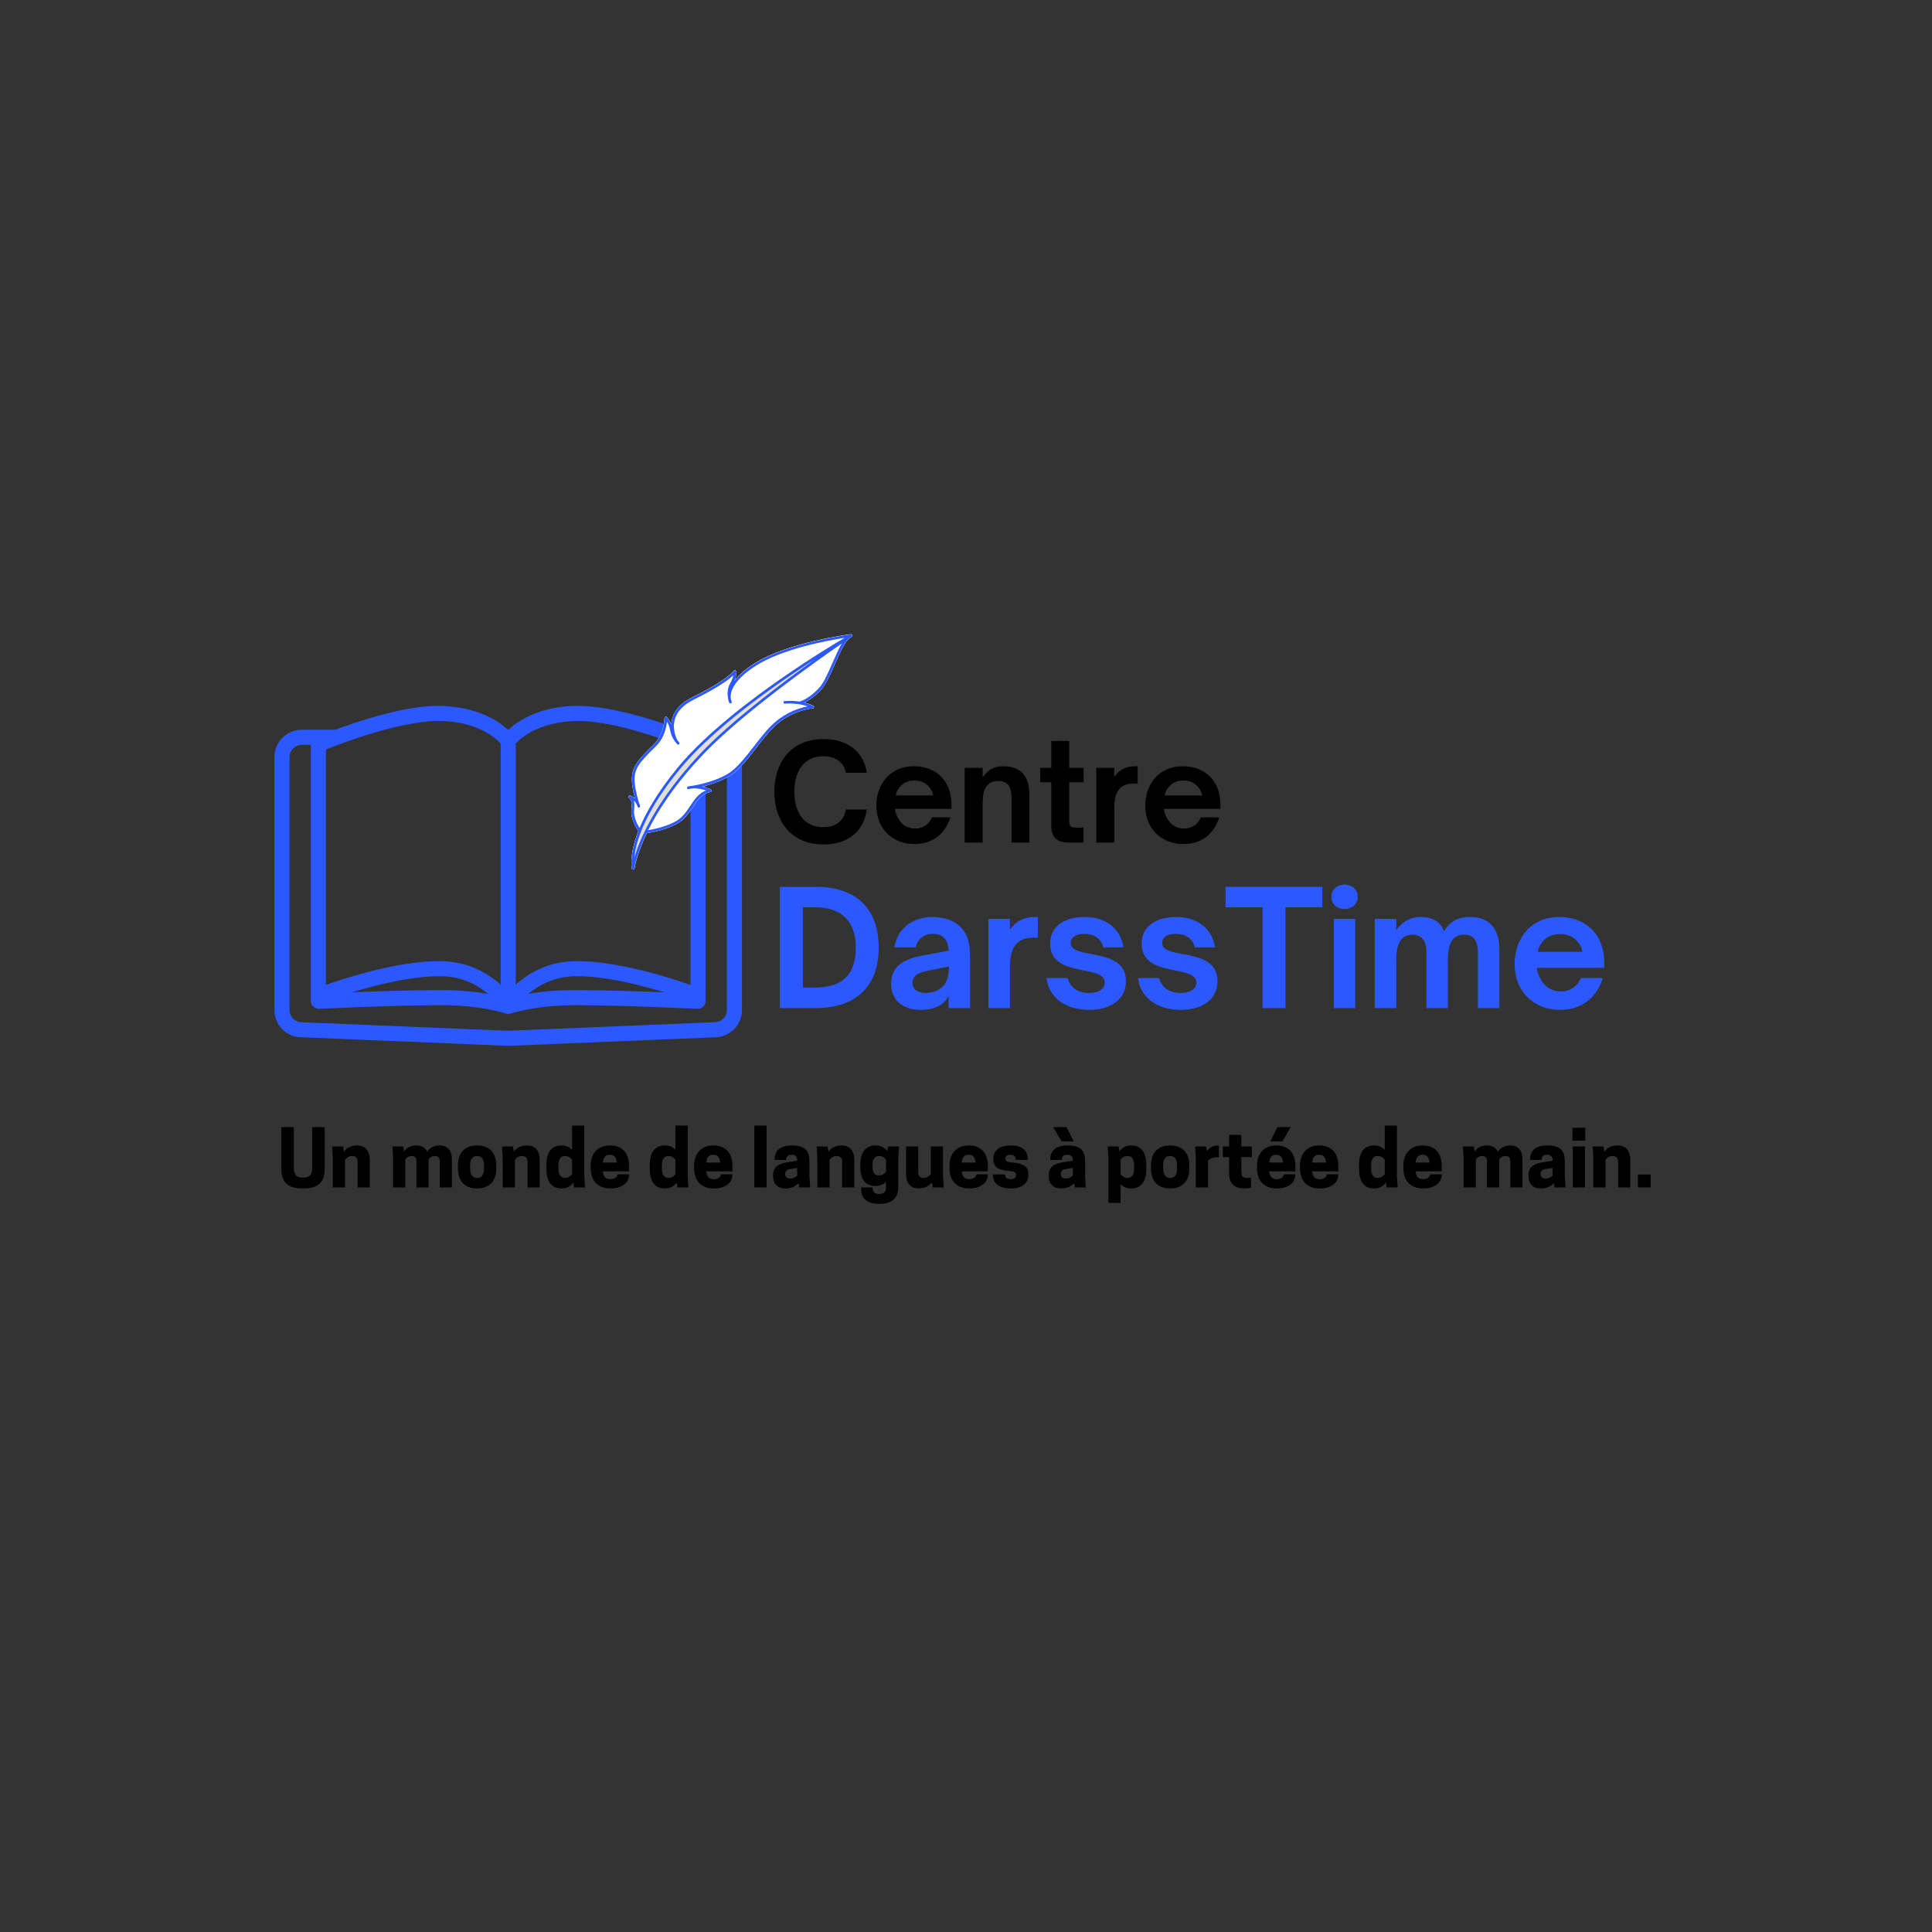 <svg xmlns="http://www.w3.org/2000/svg" xmlns:xlink="http://www.w3.org/1999/xlink" width="500" zoomAndPan="magnify" viewBox="0 0 375 375" height="500" preserveAspectRatio="xMidYMid meet" version="1.0"><rect x="0" y="0" width="375" height="375" fill="#333333" stroke="none"/><defs><g/><clipPath id="2d4b6c5145"><path d="M 53.27 137 L 144.02 137 L 144.02 203 L 53.27 203 Z M 53.27 137 " clip-rule="nonzero"/></clipPath><clipPath id="2df8914e41"><path d="M 122 123.059 L 165.473 123.059 L 165.473 168.809 L 122 168.809 Z M 122 123.059 " clip-rule="nonzero"/></clipPath></defs><g clip-path="url(#2d4b6c5145)"><path fill="#2b59ff" d="M 141.086 196.066 C 141.086 197.359 140.016 198.414 138.645 198.414 L 98.641 200.07 L 58.578 198.414 C 57.266 198.414 56.195 197.359 56.195 196.066 L 56.195 146.926 C 56.195 145.629 57.266 144.574 58.578 144.574 L 60.324 144.574 L 60.324 194.352 C 60.43 195.383 61.242 195.754 61.863 195.816 C 61.996 195.828 75.25 195.141 85.547 195.098 C 93.953 195.098 98.449 196.859 98.637 196.859 C 98.832 196.859 103.324 195.098 112 195.098 C 122.027 195.141 135.281 195.816 135.41 195.816 C 136.387 195.801 136.922 195.086 136.953 194.352 L 136.953 144.574 L 138.703 144.574 C 140.016 144.574 141.086 145.629 141.086 146.926 Z M 94.754 192.918 C 92.496 192.52 89.363 192.172 85.266 192.172 C 79.664 192.195 73.109 192.414 68.328 192.602 C 73.035 191.168 79.707 189.5 85.34 189.473 C 89.691 189.473 92.777 191.246 94.754 192.918 Z M 63.254 145.488 C 66.465 144.195 77.656 139.926 85.25 139.926 C 92.648 140.008 96.207 143.25 97.176 144.309 L 97.176 191.133 C 94.82 188.992 90.895 186.551 85.262 186.551 C 77.188 186.586 67.402 189.711 63.254 191.176 Z M 128.965 192.605 C 124.145 192.414 117.504 192.195 111.734 192.172 C 107.797 192.172 104.762 192.516 102.547 192.902 C 104.531 191.234 107.629 189.473 112.008 189.473 C 117.605 189.5 124.262 191.168 128.965 192.605 Z M 100.105 144.312 C 101.086 143.242 104.668 140.008 112.227 139.926 C 119.648 139.926 130.816 144.195 134.023 145.488 L 134.023 191.176 C 129.871 189.711 120.078 186.586 111.941 186.551 C 106.355 186.551 102.453 188.988 100.105 191.129 Z M 138.703 141.648 L 132.207 141.648 C 127.27 139.82 118.586 137.004 112 137.004 C 104.688 137.082 100.531 139.93 98.668 141.648 L 98.609 141.648 C 96.727 139.93 92.527 137.082 85.055 137 C 78.629 137 69.984 139.82 65.062 141.648 L 58.578 141.648 C 55.652 141.648 53.27 144.016 53.27 146.926 L 53.27 196.066 C 53.27 198.973 55.652 201.336 58.516 201.336 C 58.516 201.336 98.582 202.992 98.582 202.992 C 98.602 202.996 98.621 202.996 98.641 202.996 C 98.66 202.996 98.68 202.996 98.699 202.992 L 138.703 201.34 C 141.629 201.34 144.012 198.973 144.012 196.066 L 144.012 146.926 C 144.012 144.016 141.629 141.648 138.703 141.648 " fill-opacity="1" fill-rule="nonzero"/></g><g clip-path="url(#2df8914e41)"><path fill="#ffffff" d="M 165.461 123.324 C 165.461 123.324 165.461 123.336 165.461 123.336 C 165.461 123.344 165.461 123.355 165.461 123.363 C 165.461 123.375 165.461 123.375 165.461 123.387 C 165.461 123.395 165.461 123.406 165.461 123.406 C 165.461 123.414 165.461 123.414 165.453 123.426 C 165.453 123.438 165.453 123.445 165.441 123.445 C 165.441 123.457 165.434 123.457 165.434 123.465 L 165.422 123.488 L 165.41 123.508 C 165.402 123.516 165.402 123.516 165.391 123.527 L 165.359 123.559 C 165.34 123.566 165.109 123.73 164.703 124.004 C 163.801 124.902 162.93 126.887 162.086 128.816 C 161.195 130.852 160.281 132.953 159.238 134.016 C 157.91 135.383 156.797 136.051 156.117 136.363 C 157.211 136.637 157.832 136.98 157.883 137.012 C 158.004 137.082 158.043 137.234 157.973 137.355 C 157.934 137.426 157.852 137.477 157.77 137.484 C 157.73 137.484 153.645 137.75 150.156 141.148 C 149.055 142.219 147.93 143.676 146.844 145.082 C 145.102 147.34 143.297 149.664 141.402 150.746 C 139.629 151.758 137.652 152.355 136.281 152.68 C 136.871 152.801 137.449 152.992 137.996 153.246 C 138.117 153.305 138.18 153.457 138.117 153.578 C 138.078 153.648 138.016 153.699 137.934 153.723 C 136.203 154.035 135.34 155.328 134.43 156.703 C 133.668 157.848 132.879 159.031 131.551 159.801 C 129.199 161.164 126.109 161.621 125.551 161.703 C 125.457 161.883 125.379 162.066 125.297 162.238 C 123.484 166.152 123.168 168.52 123.168 168.551 C 123.156 168.672 123.059 168.762 122.934 168.773 L 122.895 168.773 C 122.773 168.773 122.672 168.691 122.641 168.57 C 122.621 168.5 122.246 166.789 123.168 163.492 C 123.352 162.855 123.582 162.117 123.906 161.309 C 123.605 160.863 122.328 158.879 122.57 157.059 C 122.805 155.34 122.125 154.883 122.125 154.883 C 122.012 154.824 121.973 154.684 122.023 154.559 C 122.074 154.438 122.215 154.387 122.336 154.418 C 122.66 154.539 122.977 154.711 123.25 154.926 C 123.016 154.035 122.734 152.762 122.672 151.809 C 122.5 148.965 123.645 147.691 126.98 144.426 C 128.965 142.492 128.984 139.406 128.984 139.379 C 128.984 139.234 129.098 139.125 129.238 139.125 C 129.309 139.125 129.383 139.156 129.434 139.207 C 129.797 139.609 130.09 140.074 130.293 140.582 C 130.324 140.168 130.395 139.762 130.516 139.367 C 131.023 137.707 132.332 136.352 134.398 135.332 C 141.219 131.973 142.406 130.234 142.414 130.223 C 142.465 130.141 142.566 130.09 142.668 130.113 C 142.77 130.121 142.84 130.191 142.871 130.293 C 142.891 130.363 143.031 130.961 142.508 132.164 C 143.277 131.152 144.523 130 146.469 128.758 C 152.984 124.621 164.984 123.121 165.168 123.094 L 165.18 123.094 C 165.188 123.094 165.207 123.094 165.219 123.094 L 165.258 123.094 C 165.27 123.094 165.281 123.102 165.281 123.102 L 165.301 123.113 L 165.32 123.121 L 165.34 123.133 L 165.371 123.164 C 165.383 123.172 165.383 123.184 165.391 123.184 L 165.402 123.191 C 165.402 123.191 165.41 123.215 165.41 123.215 L 165.422 123.234 C 165.422 123.242 165.422 123.242 165.422 123.254 C 165.422 123.266 165.422 123.273 165.434 123.285 C 165.441 123.285 165.441 123.285 165.441 123.293 C 165.473 123.312 165.461 123.324 165.461 123.324 Z M 165.461 123.324 " fill-opacity="1" fill-rule="nonzero"/><path fill="#e0dfd9" d="M 165.461 123.324 C 165.461 123.312 165.461 123.305 165.453 123.293 C 165.441 123.285 165.453 123.285 165.453 123.273 L 165.441 123.254 C 165.441 123.242 165.434 123.234 165.434 123.234 L 165.422 123.223 C 165.41 123.215 165.41 123.203 165.402 123.203 L 165.371 123.172 L 165.352 123.164 L 165.332 123.152 L 165.309 123.141 C 165.301 123.141 165.289 123.133 165.289 123.133 L 165.25 123.133 C 165.238 123.133 165.219 123.133 165.207 123.133 L 165.199 123.133 C 165.016 123.152 153.008 124.66 146.488 128.797 C 144.543 130.031 143.297 131.184 142.527 132.207 C 143.055 130.992 142.91 130.406 142.891 130.336 C 142.859 130.242 142.789 130.172 142.688 130.152 C 142.586 130.133 142.484 130.172 142.426 130.254 C 142.414 130.273 141.23 132.004 134.406 135.363 C 132.32 136.363 131.012 137.719 130.508 139.379 C 130.383 139.773 130.312 140.176 130.281 140.59 C 130.082 140.086 129.797 139.621 129.422 139.215 C 129.332 139.113 129.168 139.105 129.066 139.195 C 129.016 139.246 128.984 139.316 128.984 139.387 C 128.984 139.418 128.957 142.504 126.98 144.445 C 123.645 147.711 122.5 148.988 122.672 151.828 C 122.734 152.781 123.016 154.055 123.25 154.945 C 122.977 154.73 122.66 154.559 122.336 154.438 C 122.215 154.398 122.074 154.461 122.023 154.582 C 121.973 154.703 122.012 154.832 122.125 154.902 C 122.133 154.902 122.805 155.359 122.57 157.078 C 122.328 158.898 123.594 160.883 123.906 161.328 C 123.594 162.148 123.352 162.875 123.168 163.512 C 122.246 166.789 122.633 168.508 122.641 168.582 C 122.672 168.691 122.773 168.773 122.883 168.773 L 122.906 168.773 C 123.027 168.762 123.129 168.672 123.137 168.551 C 123.137 168.531 123.453 166.152 125.266 162.238 C 125.348 162.066 125.43 161.883 125.52 161.703 C 126.086 161.633 129.168 161.176 131.52 159.801 C 132.848 159.031 133.637 157.848 134.398 156.703 C 135.309 155.328 136.184 154.023 137.906 153.723 C 138.047 153.699 138.137 153.57 138.109 153.426 C 138.098 153.348 138.047 153.277 137.965 153.246 C 137.418 152.992 136.84 152.809 136.254 152.68 C 137.621 152.355 139.598 151.758 141.371 150.746 C 143.266 149.664 145.07 147.34 146.812 145.082 C 147.906 143.676 149.031 142.219 150.129 141.148 C 153.613 137.75 157.699 137.496 157.738 137.496 C 157.883 137.484 157.984 137.363 157.984 137.234 C 157.984 137.152 157.934 137.07 157.852 137.031 C 157.801 137 157.191 136.668 156.086 136.383 C 156.766 136.07 157.883 135.402 159.207 134.035 C 160.254 132.973 161.164 130.871 162.059 128.836 C 162.898 126.906 163.77 124.914 164.672 124.023 C 165.078 123.738 165.309 123.586 165.332 123.578 L 165.34 123.566 L 165.359 123.547 C 165.371 123.535 165.371 123.535 165.383 123.527 L 165.391 123.508 L 165.402 123.488 C 165.402 123.477 165.41 123.477 165.41 123.465 C 165.41 123.457 165.422 123.457 165.422 123.445 C 165.422 123.438 165.434 123.438 165.434 123.426 C 165.434 123.414 165.434 123.406 165.434 123.406 C 165.434 123.395 165.434 123.395 165.434 123.387 C 165.434 123.375 165.434 123.363 165.434 123.355 C 165.453 123.344 165.461 123.336 165.461 123.324 Z M 161.609 128.625 C 160.75 130.617 159.848 132.68 158.875 133.672 C 156.816 135.797 155.309 136.141 155.285 136.141 C 155.246 136.152 155.215 136.16 155.184 136.18 C 154.242 136.027 153.281 136 152.316 136.07 C 152.176 136.078 152.074 136.203 152.082 136.344 C 152.094 136.484 152.215 136.586 152.359 136.574 C 154.383 136.434 155.914 136.797 156.797 137.102 C 154.152 137.617 151.719 138.891 149.793 140.773 C 148.668 141.867 147.531 143.344 146.43 144.758 C 144.715 146.973 142.941 149.262 141.137 150.293 C 138.18 151.98 134.52 152.496 134.488 152.508 L 134.457 152.527 C 134.145 152.547 133.84 152.586 133.535 152.668 C 133.406 152.711 133.324 152.852 133.363 152.98 C 133.406 153.113 133.527 153.184 133.656 153.156 C 134.914 152.832 136.273 153.164 137.062 153.426 C 135.625 153.965 134.824 155.156 133.984 156.422 C 133.254 157.516 132.504 158.648 131.266 159.363 C 129.32 160.496 126.777 160.984 125.793 161.145 C 127.609 157.523 130.883 152.285 136.648 146.254 C 144.078 138.496 158.246 128.453 163.406 124.891 C 162.797 125.914 162.219 127.25 161.609 128.625 Z M 152.266 131.266 C 145.82 135.695 137.004 142.371 131.59 148.945 C 127.586 153.801 125.367 157.777 124.141 160.73 C 123.715 160.043 122.895 158.496 123.078 157.129 C 123.18 156.359 123.117 155.793 122.996 155.391 C 123.359 155.684 123.633 156.098 123.758 156.555 C 123.785 156.684 123.93 156.766 124.059 156.734 C 124.191 156.703 124.273 156.562 124.242 156.434 C 124.191 156.238 124.121 156.047 124.031 155.875 C 124.02 155.855 123.27 153.336 123.18 151.809 C 123.027 149.18 124.051 148.035 127.332 144.82 C 128.906 143.281 129.332 141.156 129.453 140.086 C 129.836 140.66 129.938 141.137 130.059 141.664 C 130.191 142.281 130.344 142.977 130.992 143.879 L 131.012 143.91 C 131.023 143.93 131.043 143.949 131.062 143.969 C 131.176 144.121 131.297 144.273 131.438 144.434 C 131.531 144.535 131.691 144.555 131.793 144.465 C 131.895 144.375 131.914 144.211 131.824 144.109 C 131.672 143.938 131.551 143.777 131.438 143.617 C 131.277 143.312 130.406 141.5 131.012 139.527 C 131.48 138.012 132.695 136.758 134.633 135.809 C 139.484 133.41 141.543 131.832 142.355 131.062 C 142.281 131.426 142.109 131.941 141.727 132.641 C 141.117 133.734 141.188 134.895 141.332 135.625 C 141.359 135.887 141.434 136.152 141.543 136.395 C 141.613 136.516 141.766 136.555 141.887 136.496 C 142 136.434 142.051 136.301 142 136.18 C 141.93 135.98 141.867 135.766 141.828 135.543 C 141.785 135.09 141.836 134.645 141.98 134.207 C 142.332 133.074 143.449 131.285 146.742 129.191 C 151.934 125.914 160.699 124.305 163.961 123.801 C 161.945 124.973 157.434 127.703 152.266 131.266 Z M 152.266 131.266 " fill-opacity="1" fill-rule="nonzero"/><path fill="#2b59ff" d="M 165.461 123.324 C 165.461 123.312 165.461 123.305 165.453 123.293 C 165.441 123.285 165.453 123.285 165.453 123.273 L 165.441 123.254 C 165.441 123.242 165.434 123.234 165.434 123.234 L 165.422 123.223 C 165.41 123.215 165.41 123.203 165.402 123.203 L 165.371 123.172 L 165.352 123.164 L 165.332 123.152 L 165.309 123.141 C 165.301 123.141 165.289 123.133 165.289 123.133 L 165.25 123.133 C 165.238 123.133 165.219 123.133 165.207 123.133 L 165.199 123.133 C 165.016 123.152 153.008 124.66 146.488 128.797 C 144.543 130.031 143.297 131.184 142.527 132.207 C 143.055 130.992 142.91 130.406 142.891 130.336 C 142.859 130.242 142.789 130.172 142.688 130.152 C 142.586 130.133 142.484 130.172 142.426 130.254 C 142.414 130.273 141.23 132.004 134.406 135.363 C 132.32 136.363 131.012 137.719 130.508 139.379 C 130.383 139.773 130.312 140.176 130.281 140.59 C 130.082 140.086 129.797 139.621 129.422 139.215 C 129.332 139.113 129.168 139.105 129.066 139.195 C 129.016 139.246 128.984 139.316 128.984 139.387 C 128.984 139.418 128.957 142.504 126.98 144.445 C 123.645 147.711 122.5 148.988 122.672 151.828 C 122.734 152.781 123.016 154.055 123.25 154.945 C 122.977 154.73 122.66 154.559 122.336 154.438 C 122.215 154.398 122.074 154.461 122.023 154.582 C 121.973 154.703 122.012 154.832 122.125 154.902 C 122.133 154.902 122.805 155.359 122.57 157.078 C 122.328 158.898 123.594 160.883 123.906 161.328 C 123.594 162.148 123.352 162.875 123.168 163.512 C 122.246 166.789 122.633 168.508 122.641 168.582 C 122.672 168.691 122.773 168.773 122.883 168.773 L 122.906 168.773 C 123.027 168.762 123.129 168.672 123.137 168.551 C 123.137 168.531 123.453 166.152 125.266 162.238 C 125.348 162.066 125.43 161.883 125.52 161.703 C 126.086 161.633 129.168 161.176 131.52 159.801 C 132.848 159.031 133.637 157.848 134.398 156.703 C 135.309 155.328 136.184 154.023 137.906 153.723 C 138.047 153.699 138.137 153.57 138.109 153.426 C 138.098 153.348 138.047 153.277 137.965 153.246 C 137.418 152.992 136.84 152.809 136.254 152.68 C 137.621 152.355 139.598 151.758 141.371 150.746 C 143.266 149.664 145.07 147.34 146.812 145.082 C 147.906 143.676 149.031 142.219 150.129 141.148 C 153.613 137.75 157.699 137.496 157.738 137.496 C 157.883 137.484 157.984 137.363 157.984 137.234 C 157.984 137.152 157.934 137.07 157.852 137.031 C 157.801 137 157.191 136.668 156.086 136.383 C 156.766 136.07 157.883 135.402 159.207 134.035 C 160.254 132.973 161.164 130.871 162.059 128.836 C 162.898 126.906 163.77 124.914 164.672 124.023 C 165.078 123.738 165.309 123.586 165.332 123.578 L 165.34 123.566 L 165.359 123.547 C 165.371 123.535 165.371 123.535 165.383 123.527 L 165.391 123.508 L 165.402 123.488 C 165.402 123.477 165.41 123.477 165.41 123.465 C 165.41 123.457 165.422 123.457 165.422 123.445 C 165.422 123.438 165.434 123.438 165.434 123.426 C 165.434 123.414 165.434 123.406 165.434 123.406 C 165.434 123.395 165.434 123.395 165.434 123.387 C 165.434 123.375 165.434 123.363 165.434 123.355 C 165.453 123.344 165.461 123.336 165.461 123.324 Z M 124.801 162.055 C 124.133 163.48 123.574 164.949 123.117 166.445 C 123.219 165.477 123.41 164.516 123.676 163.582 C 124.508 160.641 126.633 155.754 131.977 149.27 C 137.359 142.746 146.133 136.109 152.551 131.691 C 154.598 130.285 156.531 129.008 158.258 127.906 C 151.719 132.602 142.008 139.922 136.281 145.91 C 129.859 152.637 126.492 158.402 124.801 162.055 Z M 161.609 128.625 C 160.738 130.617 159.848 132.68 158.863 133.672 C 156.809 135.797 155.297 136.141 155.277 136.141 C 155.234 136.152 155.207 136.16 155.176 136.18 C 154.234 136.027 153.27 136 152.309 136.07 C 152.164 136.078 152.062 136.203 152.074 136.344 C 152.082 136.484 152.207 136.586 152.348 136.574 C 154.375 136.434 155.906 136.797 156.785 137.102 C 154.141 137.617 151.707 138.891 149.781 140.773 C 148.656 141.867 147.523 143.344 146.418 144.758 C 144.707 146.973 142.934 149.262 141.129 150.293 C 138.168 151.98 134.508 152.496 134.48 152.508 L 134.457 152.527 C 134.145 152.547 133.84 152.586 133.535 152.668 C 133.406 152.711 133.324 152.852 133.363 152.98 C 133.406 153.113 133.527 153.184 133.656 153.156 C 134.914 152.832 136.273 153.164 137.062 153.426 C 135.625 153.965 134.824 155.156 133.984 156.422 C 133.254 157.516 132.504 158.648 131.266 159.363 C 129.32 160.496 126.777 160.984 125.793 161.145 C 127.609 157.523 130.883 152.285 136.648 146.254 C 144.078 138.496 158.246 128.453 163.406 124.891 C 162.797 125.914 162.219 127.25 161.609 128.625 Z M 152.277 131.266 C 145.832 135.695 137.012 142.371 131.59 148.945 C 127.586 153.801 125.367 157.777 124.141 160.73 C 123.715 160.043 122.895 158.496 123.078 157.129 C 123.18 156.359 123.117 155.793 122.996 155.391 C 123.359 155.684 123.633 156.098 123.758 156.555 C 123.785 156.684 123.93 156.766 124.059 156.734 C 124.191 156.703 124.273 156.562 124.242 156.434 C 124.191 156.238 124.121 156.047 124.031 155.875 C 124.02 155.855 123.27 153.336 123.18 151.809 C 123.027 149.18 124.051 148.035 127.332 144.82 C 128.906 143.281 129.332 141.156 129.453 140.086 C 129.836 140.66 129.938 141.137 130.059 141.664 C 130.191 142.281 130.344 142.977 130.992 143.879 L 131.012 143.91 C 131.023 143.93 131.043 143.949 131.062 143.969 C 131.176 144.121 131.297 144.273 131.438 144.434 C 131.531 144.535 131.691 144.555 131.793 144.465 C 131.895 144.375 131.914 144.211 131.824 144.109 C 131.672 143.938 131.551 143.777 131.438 143.617 C 131.277 143.312 130.406 141.5 131.012 139.527 C 131.48 138.012 132.695 136.758 134.633 135.809 C 139.484 133.41 141.543 131.832 142.355 131.062 C 142.281 131.426 142.109 131.941 141.727 132.641 C 141.117 133.734 141.188 134.895 141.332 135.625 C 141.359 135.887 141.434 136.152 141.543 136.395 C 141.613 136.516 141.766 136.555 141.887 136.496 C 142 136.434 142.051 136.301 142 136.18 C 141.93 135.98 141.867 135.766 141.828 135.543 C 141.785 135.09 141.836 134.645 141.98 134.207 C 142.332 133.074 143.449 131.285 146.742 129.191 C 151.934 125.914 160.699 124.305 163.961 123.801 C 161.945 124.973 157.434 127.703 152.277 131.266 Z M 152.277 131.266 " fill-opacity="1" fill-rule="nonzero"/></g><g fill="#000000" fill-opacity="1"><g transform="translate(149.293, 163.54)"><g><path d="M 10.574 0.363 C 15.434 0.363 18.406 -2.328 18.949 -6.41 L 14.891 -6.41 C 14.504 -4.086 12.797 -2.973 10.469 -2.973 C 6.852 -2.973 4.887 -5.766 4.887 -9.875 C 4.887 -13.961 6.852 -16.754 10.469 -16.754 C 12.797 -16.754 14.527 -15.641 14.891 -13.547 L 18.949 -13.547 C 18.406 -17.426 15.434 -20.086 10.574 -20.086 C 4.031 -20.086 1.008 -15.332 1.008 -9.875 C 1.008 -4.422 4.031 0.363 10.574 0.363 Z M 10.574 0.363 "/></g></g></g><g fill="#000000" fill-opacity="1"><g transform="translate(169.121, 163.54)"><g><path d="M 8.375 0.285 C 12.254 0.285 14.477 -2.066 15.332 -4.887 L 11.762 -4.887 C 11.297 -3.695 10.16 -2.715 8.504 -2.715 C 7.008 -2.715 5.816 -3.488 5.145 -4.836 C 4.887 -5.273 4.652 -5.922 4.602 -6.539 L 15.562 -6.539 L 15.562 -7.289 C 15.562 -12.539 12.02 -14.812 8.273 -14.812 C 3.309 -14.812 0.98 -10.961 0.98 -7.16 C 0.98 -2.871 3.93 0.285 8.375 0.285 Z M 4.758 -9.152 C 4.809 -9.539 4.938 -10.031 5.324 -10.496 C 5.996 -11.531 7.082 -12.047 8.375 -12.047 C 9.645 -12.047 10.781 -11.531 11.453 -10.496 C 11.816 -10.055 11.945 -9.539 11.996 -9.152 Z M 4.758 -9.152 "/></g></g></g><g fill="#000000" fill-opacity="1"><g transform="translate(185.666, 163.54)"><g><path d="M 5.066 0 L 5.066 -7.395 C 5.066 -9.309 5.324 -10.367 5.922 -11.066 C 6.387 -11.633 7.109 -11.945 8.117 -11.945 C 8.945 -11.945 9.539 -11.738 9.953 -11.297 C 10.445 -10.754 10.676 -9.875 10.676 -8.402 L 10.676 0 L 14.141 0 L 14.141 -8.352 C 14.141 -9.797 14.141 -11.117 13.547 -12.383 C 12.902 -13.727 11.66 -14.812 9.023 -14.812 C 7.473 -14.812 6.23 -14.297 5.066 -12.668 L 5.066 -14.504 L 1.578 -14.504 L 1.578 0 Z M 5.066 0 "/></g></g></g><g fill="#000000" fill-opacity="1"><g transform="translate(201.307, 163.54)"><g><path d="M 8.996 0 L 8.996 -2.895 L 7.418 -2.895 C 6.332 -2.895 6.23 -3.488 6.23 -4.238 L 6.23 -11.711 L 9.023 -11.711 L 9.023 -14.504 L 6.23 -14.504 L 6.23 -19.727 L 2.742 -19.727 L 2.742 -14.504 L 0.594 -14.504 L 0.594 -11.711 L 2.742 -11.711 L 2.742 -3.18 C 2.742 -0.93 3.98 0 6.129 0 Z M 8.996 0 "/></g></g></g><g fill="#000000" fill-opacity="1"><g transform="translate(211.208, 163.54)"><g><path d="M 5.066 0 L 5.066 -6.723 C 5.066 -8.633 5.453 -9.797 6.23 -10.574 C 6.801 -11.117 7.625 -11.453 8.816 -11.453 L 9.617 -11.453 L 9.617 -14.812 L 9.203 -14.812 C 7.496 -14.812 6.18 -14.297 5.066 -12.77 L 5.066 -14.504 L 1.578 -14.504 L 1.578 0 Z M 5.066 0 "/></g></g></g><g fill="#000000" fill-opacity="1"><g transform="translate(221.316, 163.54)"><g><path d="M 8.375 0.285 C 12.254 0.285 14.477 -2.066 15.332 -4.887 L 11.762 -4.887 C 11.297 -3.695 10.16 -2.715 8.504 -2.715 C 7.008 -2.715 5.816 -3.488 5.145 -4.836 C 4.887 -5.273 4.652 -5.922 4.602 -6.539 L 15.562 -6.539 L 15.562 -7.289 C 15.562 -12.539 12.02 -14.812 8.273 -14.812 C 3.309 -14.812 0.98 -10.961 0.98 -7.16 C 0.98 -2.871 3.93 0.285 8.375 0.285 Z M 4.758 -9.152 C 4.809 -9.539 4.938 -10.031 5.324 -10.496 C 5.996 -11.531 7.082 -12.047 8.375 -12.047 C 9.645 -12.047 10.781 -11.531 11.453 -10.496 C 11.816 -10.055 11.945 -9.539 11.996 -9.152 Z M 4.758 -9.152 "/></g></g></g><g fill="#5271ff" fill-opacity="1"><g transform="translate(237.852, 163.54)"><g/></g></g><g fill="#000000" fill-opacity="1"><g transform="translate(53.843, 230.478)"><g><path d="M 4.965 0.195 C 8.145 0.195 9.18 -1.156 9.18 -3.703 L 9.18 -11.699 L 6.75 -11.699 L 6.75 -3.781 C 6.75 -2.535 6.344 -1.906 4.965 -1.906 C 3.586 -1.906 3.195 -2.535 3.195 -3.781 L 3.195 -11.699 L 0.766 -11.699 L 0.766 -3.703 C 0.766 -1.156 1.785 0.195 4.965 0.195 Z M 4.965 0.195 "/></g></g></g><g fill="#000000" fill-opacity="1"><g transform="translate(63.788, 230.478)"><g><path d="M 7.98 0 L 7.98 -5.387 C 7.98 -6.824 7.32 -8.145 5.52 -8.145 C 4.289 -8.145 3.465 -7.637 2.969 -6.93 L 2.789 -7.949 L 0.676 -7.949 L 0.809 -5.699 L 0.809 0 L 3.18 0 L 3.18 -5.355 C 3.359 -5.641 3.824 -6.105 4.574 -6.105 C 5.387 -6.105 5.625 -5.566 5.625 -4.996 L 5.625 0 Z M 7.98 0 "/></g></g></g><g fill="#000000" fill-opacity="1"><g transform="translate(72.488, 230.478)"><g/></g><g transform="translate(75.488, 230.478)"><g><path d="M 12.227 0 L 12.227 -5.477 C 12.227 -6.977 11.52 -8.145 9.871 -8.145 C 8.684 -8.145 7.906 -7.621 7.426 -6.914 C 7.078 -7.664 6.406 -8.145 5.34 -8.145 C 4.199 -8.145 3.434 -7.664 2.953 -6.988 L 2.789 -7.949 L 0.676 -7.949 L 0.809 -5.699 L 0.809 0 L 3.18 0 L 3.18 -5.414 C 3.359 -5.699 3.734 -6.105 4.395 -6.105 C 5.055 -6.105 5.34 -5.73 5.34 -5.102 L 5.34 0 L 7.695 0 L 7.695 -5.414 C 7.891 -5.699 8.25 -6.105 8.926 -6.105 C 9.586 -6.105 9.871 -5.73 9.871 -5.102 L 9.871 0 Z M 12.227 0 "/></g></g></g><g fill="#000000" fill-opacity="1"><g transform="translate(88.433, 230.478)"><g><path d="M 4.172 0.195 C 6.734 0.195 7.891 -1.41 7.891 -3.703 L 7.891 -4.246 C 7.891 -6.539 6.734 -8.145 4.172 -8.145 C 1.621 -8.145 0.449 -6.539 0.449 -4.246 L 0.449 -3.703 C 0.449 -1.41 1.621 0.195 4.172 0.195 Z M 4.172 -1.844 C 3.238 -1.844 2.82 -2.535 2.82 -3.703 L 2.82 -4.246 C 2.82 -5.414 3.238 -6.105 4.172 -6.105 C 5.113 -6.105 5.52 -5.414 5.52 -4.246 L 5.52 -3.703 C 5.52 -2.535 5.113 -1.844 4.172 -1.844 Z M 4.172 -1.844 "/></g></g></g><g fill="#000000" fill-opacity="1"><g transform="translate(96.773, 230.478)"><g><path d="M 7.98 0 L 7.98 -5.387 C 7.98 -6.824 7.32 -8.145 5.52 -8.145 C 4.289 -8.145 3.465 -7.637 2.969 -6.93 L 2.789 -7.949 L 0.676 -7.949 L 0.809 -5.699 L 0.809 0 L 3.18 0 L 3.18 -5.355 C 3.359 -5.641 3.824 -6.105 4.574 -6.105 C 5.387 -6.105 5.625 -5.566 5.625 -4.996 L 5.625 0 Z M 7.98 0 "/></g></g></g><g fill="#000000" fill-opacity="1"><g transform="translate(105.473, 230.478)"><g><path d="M 3.523 -8.145 C 1.352 -8.145 0.57 -6.539 0.57 -4.246 L 0.57 -3.703 C 0.57 -1.41 1.352 0.195 3.523 0.195 C 4.621 0.195 5.324 -0.285 5.773 -0.945 L 5.941 0 L 8.07 0 L 7.934 -2.25 L 7.934 -12 L 5.566 -12 L 5.566 -7.273 C 5.113 -7.801 4.453 -8.145 3.523 -8.145 Z M 5.566 -5.355 L 5.566 -2.594 C 5.371 -2.309 4.922 -1.844 4.215 -1.844 C 3.285 -1.844 2.926 -2.535 2.926 -3.703 L 2.926 -4.246 C 2.926 -5.414 3.285 -6.105 4.215 -6.105 C 4.922 -6.105 5.371 -5.641 5.566 -5.355 Z M 5.566 -5.355 "/></g></g></g><g fill="#000000" fill-opacity="1"><g transform="translate(114.203, 230.478)"><g><path d="M 7.891 -3.121 L 7.891 -4.184 C 7.891 -6.48 6.734 -8.145 4.215 -8.145 C 1.711 -8.145 0.449 -6.48 0.449 -4.184 L 0.449 -3.766 C 0.449 -1.469 1.664 0.195 4.305 0.195 C 6.602 0.195 7.891 -0.977 7.891 -2.488 L 7.891 -2.551 L 5.656 -2.551 C 5.656 -2.07 5.145 -1.605 4.32 -1.605 C 3.434 -1.605 2.91 -2.012 2.82 -3.121 Z M 4.172 -6.344 C 5.012 -6.344 5.43 -5.863 5.504 -4.828 L 2.836 -4.828 C 2.91 -5.863 3.328 -6.344 4.172 -6.344 Z M 4.172 -6.344 "/></g></g></g><g fill="#000000" fill-opacity="1"><g transform="translate(122.543, 230.478)"><g/></g><g transform="translate(125.543, 230.478)"><g><path d="M 3.523 -8.145 C 1.352 -8.145 0.57 -6.539 0.57 -4.246 L 0.57 -3.703 C 0.57 -1.41 1.352 0.195 3.523 0.195 C 4.621 0.195 5.324 -0.285 5.773 -0.945 L 5.941 0 L 8.07 0 L 7.934 -2.25 L 7.934 -12 L 5.566 -12 L 5.566 -7.273 C 5.113 -7.801 4.453 -8.145 3.523 -8.145 Z M 5.566 -5.355 L 5.566 -2.594 C 5.371 -2.309 4.922 -1.844 4.215 -1.844 C 3.285 -1.844 2.926 -2.535 2.926 -3.703 L 2.926 -4.246 C 2.926 -5.414 3.285 -6.105 4.215 -6.105 C 4.922 -6.105 5.371 -5.641 5.566 -5.355 Z M 5.566 -5.355 "/></g></g></g><g fill="#000000" fill-opacity="1"><g transform="translate(134.273, 230.478)"><g><path d="M 7.891 -3.121 L 7.891 -4.184 C 7.891 -6.48 6.734 -8.145 4.215 -8.145 C 1.711 -8.145 0.449 -6.48 0.449 -4.184 L 0.449 -3.766 C 0.449 -1.469 1.664 0.195 4.305 0.195 C 6.602 0.195 7.891 -0.977 7.891 -2.488 L 7.891 -2.551 L 5.656 -2.551 C 5.656 -2.07 5.145 -1.605 4.32 -1.605 C 3.434 -1.605 2.91 -2.012 2.82 -3.121 Z M 4.172 -6.344 C 5.012 -6.344 5.43 -5.863 5.504 -4.828 L 2.836 -4.828 C 2.91 -5.863 3.328 -6.344 4.172 -6.344 Z M 4.172 -6.344 "/></g></g></g><g fill="#000000" fill-opacity="1"><g transform="translate(142.613, 230.478)"><g/></g><g transform="translate(145.613, 230.478)"><g><path d="M 0.809 0 L 3.18 0 L 3.18 -12 L 0.809 -12 Z M 0.809 0 "/></g></g></g><g fill="#000000" fill-opacity="1"><g transform="translate(149.603, 230.478)"><g><path d="M 5.52 0 L 7.648 0 L 7.5 -2.25 L 7.5 -5.113 C 7.5 -7.035 6.719 -8.145 4.125 -8.145 C 1.5 -8.145 0.75 -6.84 0.75 -5.461 L 0.75 -5.324 L 2.984 -5.324 C 2.984 -5.852 3.195 -6.344 4.051 -6.344 C 4.859 -6.344 5.113 -5.953 5.129 -5.176 L 3.301 -4.891 C 1.637 -4.637 0.449 -4.066 0.449 -2.34 L 0.449 -2.191 C 0.449 -0.914 1.094 0.195 2.879 0.195 C 3.988 0.195 4.816 -0.227 5.371 -0.824 Z M 3.75 -1.727 C 3.059 -1.727 2.805 -2.129 2.805 -2.535 L 2.805 -2.625 C 2.805 -3.105 3.047 -3.449 3.781 -3.57 L 5.129 -3.781 L 5.129 -2.324 C 4.875 -2.055 4.426 -1.727 3.75 -1.727 Z M 3.75 -1.727 "/></g></g></g><g fill="#000000" fill-opacity="1"><g transform="translate(157.838, 230.478)"><g><path d="M 7.98 0 L 7.98 -5.387 C 7.98 -6.824 7.32 -8.145 5.52 -8.145 C 4.289 -8.145 3.465 -7.637 2.969 -6.93 L 2.789 -7.949 L 0.676 -7.949 L 0.809 -5.699 L 0.809 0 L 3.18 0 L 3.18 -5.355 C 3.359 -5.641 3.824 -6.105 4.574 -6.105 C 5.387 -6.105 5.625 -5.566 5.625 -4.996 L 5.625 0 Z M 7.98 0 "/></g></g></g><g fill="#000000" fill-opacity="1"><g transform="translate(166.538, 230.478)"><g><path d="M 5.445 -0.164 C 5.445 0.914 5.012 1.273 4.094 1.273 C 3.105 1.273 2.836 0.75 2.836 0 L 0.602 0 L 0.602 0.316 C 0.602 1.922 1.484 3.195 4.141 3.195 C 6.645 3.195 7.816 2.039 7.816 -0.148 L 7.816 -5.699 L 7.949 -7.949 L 5.836 -7.949 L 5.672 -7.035 C 5.219 -7.68 4.516 -8.145 3.406 -8.145 C 1.289 -8.145 0.449 -6.555 0.449 -4.426 L 0.449 -4.004 C 0.449 -1.738 1.289 -0.285 3.406 -0.285 C 4.336 -0.285 4.996 -0.602 5.445 -1.094 Z M 4.094 -2.324 C 3.238 -2.324 2.82 -2.863 2.82 -4.004 L 2.82 -4.426 C 2.82 -5.43 3.238 -6.105 4.094 -6.105 C 4.816 -6.105 5.266 -5.641 5.445 -5.355 L 5.445 -3.074 C 5.266 -2.789 4.816 -2.324 4.094 -2.324 Z M 4.094 -2.324 "/></g></g></g><g fill="#000000" fill-opacity="1"><g transform="translate(175.148, 230.478)"><g><path d="M 0.719 -7.949 L 0.719 -2.566 C 0.719 -1.125 1.363 0.195 3.18 0.195 C 4.395 0.195 5.219 -0.301 5.73 -1.004 L 5.91 0 L 8.023 0 L 7.891 -2.25 L 7.891 -7.949 L 5.52 -7.949 L 5.52 -2.594 C 5.324 -2.309 4.875 -1.844 4.125 -1.844 C 3.316 -1.844 3.074 -2.387 3.074 -2.953 L 3.074 -7.949 Z M 0.719 -7.949 "/></g></g></g><g fill="#000000" fill-opacity="1"><g transform="translate(183.848, 230.478)"><g><path d="M 7.891 -3.121 L 7.891 -4.184 C 7.891 -6.48 6.734 -8.145 4.215 -8.145 C 1.711 -8.145 0.449 -6.48 0.449 -4.184 L 0.449 -3.766 C 0.449 -1.469 1.664 0.195 4.305 0.195 C 6.602 0.195 7.891 -0.977 7.891 -2.488 L 7.891 -2.551 L 5.656 -2.551 C 5.656 -2.07 5.145 -1.605 4.32 -1.605 C 3.434 -1.605 2.91 -2.012 2.82 -3.121 Z M 4.172 -6.344 C 5.012 -6.344 5.43 -5.863 5.504 -4.828 L 2.836 -4.828 C 2.91 -5.863 3.328 -6.344 4.172 -6.344 Z M 4.172 -6.344 "/></g></g></g><g fill="#000000" fill-opacity="1"><g transform="translate(192.188, 230.478)"><g><path d="M 3.961 -1.605 C 3.164 -1.605 2.879 -1.996 2.879 -2.52 L 0.523 -2.52 L 0.523 -2.445 C 0.523 -0.898 1.637 0.195 3.961 0.195 C 6.254 0.195 7.41 -0.824 7.41 -2.477 L 7.41 -2.609 C 7.41 -4.289 6.09 -4.695 4.094 -4.859 C 3.18 -4.934 2.953 -5.145 2.953 -5.625 C 2.953 -6.059 3.301 -6.344 3.961 -6.344 C 4.68 -6.344 4.98 -5.969 4.98 -5.34 L 7.305 -5.34 L 7.305 -5.414 C 7.305 -7.125 6.301 -8.145 3.961 -8.145 C 2.07 -8.145 0.613 -7.379 0.613 -5.551 L 0.613 -5.414 C 0.613 -3.914 1.59 -3.359 3.84 -3.18 C 4.77 -3.105 5.023 -2.879 5.023 -2.387 C 5.023 -1.934 4.727 -1.605 3.961 -1.605 Z M 3.961 -1.605 "/></g></g></g><g fill="#000000" fill-opacity="1"><g transform="translate(200.108, 230.478)"><g/></g></g><g fill="#000000" fill-opacity="1"><g transform="translate(203.108, 230.478)"><g><path d="M 5.52 0 L 7.648 0 L 7.5 -2.25 L 7.5 -5.113 C 7.5 -7.035 6.719 -8.145 4.125 -8.145 C 1.5 -8.145 0.75 -6.84 0.75 -5.461 L 0.75 -5.324 L 2.984 -5.324 C 2.984 -5.852 3.195 -6.344 4.051 -6.344 C 4.859 -6.344 5.113 -5.953 5.129 -5.176 L 3.301 -4.891 C 1.637 -4.637 0.449 -4.066 0.449 -2.34 L 0.449 -2.191 C 0.449 -0.914 1.094 0.195 2.879 0.195 C 3.988 0.195 4.816 -0.227 5.371 -0.824 Z M 1.336 -11.699 L 2.941 -8.941 L 5.281 -8.941 L 3.914 -11.699 Z M 3.75 -1.727 C 3.059 -1.727 2.805 -2.129 2.805 -2.535 L 2.805 -2.625 C 2.805 -3.105 3.047 -3.449 3.781 -3.57 L 5.129 -3.781 L 5.129 -2.324 C 4.875 -2.055 4.426 -1.727 3.75 -1.727 Z M 3.75 -1.727 "/></g></g></g><g fill="#000000" fill-opacity="1"><g transform="translate(211.343, 230.478)"><g/></g><g transform="translate(214.343, 230.478)"><g><path d="M 5.203 0.195 C 7.379 0.195 8.16 -1.41 8.16 -3.703 L 8.16 -4.246 C 8.16 -6.539 7.379 -8.145 5.203 -8.145 C 4.094 -8.145 3.391 -7.648 2.941 -6.977 L 2.773 -7.949 L 0.66 -7.949 L 0.797 -5.699 L 0.797 3 L 3.164 3 L 3.164 -0.676 C 3.613 -0.148 4.262 0.195 5.203 0.195 Z M 4.516 -6.105 C 5.43 -6.105 5.789 -5.414 5.789 -4.246 L 5.789 -3.703 C 5.789 -2.535 5.43 -1.844 4.516 -1.844 C 3.809 -1.844 3.359 -2.309 3.164 -2.594 L 3.164 -5.355 C 3.359 -5.641 3.809 -6.105 4.516 -6.105 Z M 4.516 -6.105 "/></g></g></g><g fill="#000000" fill-opacity="1"><g transform="translate(222.953, 230.478)"><g><path d="M 4.172 0.195 C 6.734 0.195 7.891 -1.41 7.891 -3.703 L 7.891 -4.246 C 7.891 -6.539 6.734 -8.145 4.172 -8.145 C 1.621 -8.145 0.449 -6.539 0.449 -4.246 L 0.449 -3.703 C 0.449 -1.41 1.621 0.195 4.172 0.195 Z M 4.172 -1.844 C 3.238 -1.844 2.82 -2.535 2.82 -3.703 L 2.82 -4.246 C 2.82 -5.414 3.238 -6.105 4.172 -6.105 C 5.113 -6.105 5.52 -5.414 5.52 -4.246 L 5.52 -3.703 C 5.52 -2.535 5.113 -1.844 4.172 -1.844 Z M 4.172 -1.844 "/></g></g></g><g fill="#000000" fill-opacity="1"><g transform="translate(231.293, 230.478)"><g><path d="M 5.07 -8.145 C 4.141 -8.145 3.422 -7.68 2.953 -7.02 L 2.789 -7.949 L 0.676 -7.949 L 0.809 -5.699 L 0.809 0 L 3.18 0 L 3.18 -5.16 C 3.391 -5.461 3.93 -5.852 4.891 -5.852 L 5.297 -5.852 L 5.297 -8.129 C 5.234 -8.145 5.145 -8.145 5.07 -8.145 Z M 5.07 -8.145 "/></g></g></g><g fill="#000000" fill-opacity="1"><g transform="translate(237.068, 230.478)"><g><path d="M 3.871 -7.949 L 3.871 -10.199 L 1.5 -10.199 L 1.5 -7.949 L 0.285 -7.949 L 0.285 -5.879 L 1.5 -5.879 L 1.5 -2.762 C 1.5 -0.57 2.699 0.195 4.484 0.195 C 5.203 0.195 5.625 0.074 5.762 0 L 5.762 -1.949 C 5.672 -1.906 5.297 -1.844 5.039 -1.844 C 4.32 -1.844 3.871 -2.039 3.871 -3.016 L 3.871 -5.879 L 5.91 -5.879 L 5.91 -7.949 Z M 3.871 -7.949 "/></g></g></g><g fill="#000000" fill-opacity="1"><g transform="translate(243.533, 230.478)"><g><path d="M 7.891 -3.121 L 7.891 -4.184 C 7.891 -6.48 6.734 -8.145 4.215 -8.145 C 1.711 -8.145 0.449 -6.48 0.449 -4.184 L 0.449 -3.766 C 0.449 -1.469 1.664 0.195 4.305 0.195 C 6.602 0.195 7.891 -0.977 7.891 -2.488 L 7.891 -2.551 L 5.656 -2.551 C 5.656 -2.07 5.145 -1.605 4.32 -1.605 C 3.434 -1.605 2.91 -2.012 2.82 -3.121 Z M 4.41 -11.699 L 3.047 -8.941 L 5.387 -8.941 L 6.988 -11.699 Z M 4.172 -6.344 C 5.012 -6.344 5.43 -5.863 5.504 -4.828 L 2.836 -4.828 C 2.91 -5.863 3.328 -6.344 4.172 -6.344 Z M 4.172 -6.344 "/></g></g></g><g fill="#000000" fill-opacity="1"><g transform="translate(251.873, 230.478)"><g><path d="M 7.891 -3.121 L 7.891 -4.184 C 7.891 -6.48 6.734 -8.145 4.215 -8.145 C 1.711 -8.145 0.449 -6.48 0.449 -4.184 L 0.449 -3.766 C 0.449 -1.469 1.664 0.195 4.305 0.195 C 6.602 0.195 7.891 -0.977 7.891 -2.488 L 7.891 -2.551 L 5.656 -2.551 C 5.656 -2.07 5.145 -1.605 4.32 -1.605 C 3.434 -1.605 2.91 -2.012 2.82 -3.121 Z M 4.172 -6.344 C 5.012 -6.344 5.43 -5.863 5.504 -4.828 L 2.836 -4.828 C 2.91 -5.863 3.328 -6.344 4.172 -6.344 Z M 4.172 -6.344 "/></g></g></g><g fill="#000000" fill-opacity="1"><g transform="translate(260.213, 230.478)"><g/></g><g transform="translate(263.213, 230.478)"><g><path d="M 3.523 -8.145 C 1.352 -8.145 0.57 -6.539 0.57 -4.246 L 0.57 -3.703 C 0.57 -1.41 1.352 0.195 3.523 0.195 C 4.621 0.195 5.324 -0.285 5.773 -0.945 L 5.941 0 L 8.07 0 L 7.934 -2.25 L 7.934 -12 L 5.566 -12 L 5.566 -7.273 C 5.113 -7.801 4.453 -8.145 3.523 -8.145 Z M 5.566 -5.355 L 5.566 -2.594 C 5.371 -2.309 4.922 -1.844 4.215 -1.844 C 3.285 -1.844 2.926 -2.535 2.926 -3.703 L 2.926 -4.246 C 2.926 -5.414 3.285 -6.105 4.215 -6.105 C 4.922 -6.105 5.371 -5.641 5.566 -5.355 Z M 5.566 -5.355 "/></g></g></g><g fill="#000000" fill-opacity="1"><g transform="translate(271.943, 230.478)"><g><path d="M 7.891 -3.121 L 7.891 -4.184 C 7.891 -6.48 6.734 -8.145 4.215 -8.145 C 1.711 -8.145 0.449 -6.48 0.449 -4.184 L 0.449 -3.766 C 0.449 -1.469 1.664 0.195 4.305 0.195 C 6.602 0.195 7.891 -0.977 7.891 -2.488 L 7.891 -2.551 L 5.656 -2.551 C 5.656 -2.07 5.145 -1.605 4.32 -1.605 C 3.434 -1.605 2.91 -2.012 2.82 -3.121 Z M 4.172 -6.344 C 5.012 -6.344 5.43 -5.863 5.504 -4.828 L 2.836 -4.828 C 2.91 -5.863 3.328 -6.344 4.172 -6.344 Z M 4.172 -6.344 "/></g></g></g><g fill="#000000" fill-opacity="1"><g transform="translate(280.283, 230.478)"><g/></g><g transform="translate(283.283, 230.478)"><g><path d="M 12.227 0 L 12.227 -5.477 C 12.227 -6.977 11.52 -8.145 9.871 -8.145 C 8.684 -8.145 7.906 -7.621 7.426 -6.914 C 7.078 -7.664 6.406 -8.145 5.34 -8.145 C 4.199 -8.145 3.434 -7.664 2.953 -6.988 L 2.789 -7.949 L 0.676 -7.949 L 0.809 -5.699 L 0.809 0 L 3.18 0 L 3.18 -5.414 C 3.359 -5.699 3.734 -6.105 4.395 -6.105 C 5.055 -6.105 5.34 -5.73 5.34 -5.102 L 5.34 0 L 7.695 0 L 7.695 -5.414 C 7.891 -5.699 8.25 -6.105 8.926 -6.105 C 9.586 -6.105 9.871 -5.73 9.871 -5.102 L 9.871 0 Z M 12.227 0 "/></g></g></g><g fill="#000000" fill-opacity="1"><g transform="translate(296.228, 230.478)"><g><path d="M 5.52 0 L 7.648 0 L 7.5 -2.25 L 7.5 -5.113 C 7.5 -7.035 6.719 -8.145 4.125 -8.145 C 1.5 -8.145 0.75 -6.84 0.75 -5.461 L 0.75 -5.324 L 2.984 -5.324 C 2.984 -5.852 3.195 -6.344 4.051 -6.344 C 4.859 -6.344 5.113 -5.953 5.129 -5.176 L 3.301 -4.891 C 1.637 -4.637 0.449 -4.066 0.449 -2.34 L 0.449 -2.191 C 0.449 -0.914 1.094 0.195 2.879 0.195 C 3.988 0.195 4.816 -0.227 5.371 -0.824 Z M 3.75 -1.727 C 3.059 -1.727 2.805 -2.129 2.805 -2.535 L 2.805 -2.625 C 2.805 -3.105 3.047 -3.449 3.781 -3.57 L 5.129 -3.781 L 5.129 -2.324 C 4.875 -2.055 4.426 -1.727 3.75 -1.727 Z M 3.75 -1.727 "/></g></g></g><g fill="#000000" fill-opacity="1"><g transform="translate(304.463, 230.478)"><g><path d="M 0.809 0 L 3.18 0 L 3.18 -7.949 L 0.809 -7.949 Z M 3.238 -11.578 L 0.75 -11.578 L 0.75 -9.074 L 3.238 -9.074 Z M 3.238 -11.578 "/></g></g></g><g fill="#000000" fill-opacity="1"><g transform="translate(308.453, 230.478)"><g><path d="M 7.98 0 L 7.98 -5.387 C 7.98 -6.824 7.32 -8.145 5.52 -8.145 C 4.289 -8.145 3.465 -7.637 2.969 -6.93 L 2.789 -7.949 L 0.676 -7.949 L 0.809 -5.699 L 0.809 0 L 3.18 0 L 3.18 -5.355 C 3.359 -5.641 3.824 -6.105 4.574 -6.105 C 5.387 -6.105 5.625 -5.566 5.625 -4.996 L 5.625 0 Z M 7.98 0 "/></g></g></g><g fill="#000000" fill-opacity="1"><g transform="translate(317.153, 230.478)"><g><path d="M 3.238 -2.504 L 0.75 -2.504 L 0.75 0 L 3.238 0 Z M 3.238 -2.504 "/></g></g></g><g fill="#2b59ff" fill-opacity="1"><g transform="translate(149.293, 195.669)"><g><path d="M 8.949 0 C 16.879 0 21.258 -4.227 21.258 -11.754 C 21.258 -19.316 16.91 -23.543 8.949 -23.543 L 2.098 -23.543 L 2.098 0 Z M 6.543 -19.562 L 8.918 -19.562 C 13.668 -19.562 16.816 -17.219 16.816 -11.754 C 16.816 -5.926 13.578 -3.98 8.887 -3.98 L 6.543 -3.98 Z M 6.543 -19.562 "/></g></g></g><g fill="#2b59ff" fill-opacity="1"><g transform="translate(171.748, 195.669)"><g><path d="M 6.879 0.34 C 8.363 0.34 9.719 0.094 10.801 -0.617 C 11.445 -1.02 11.941 -1.574 12.371 -2.344 L 12.371 0 L 16.539 0 L 16.539 -9.008 C 16.539 -11.418 16.539 -14.133 14.5 -15.922 C 13.207 -17.125 11.262 -17.68 9.258 -17.68 C 5.832 -17.68 2.469 -15.828 1.852 -11.785 L 5.984 -11.785 C 6.293 -13.422 7.652 -14.41 9.227 -14.41 C 10.215 -14.41 11.016 -14.133 11.539 -13.578 C 12.062 -13.02 12.344 -12.188 12.371 -11.137 L 7.219 -10.184 C 5.77 -9.906 4.289 -9.473 3.18 -8.699 C 1.977 -7.867 1.203 -6.602 1.203 -4.75 C 1.203 -1.449 3.609 0.34 6.879 0.34 Z M 7.898 -2.93 C 6.449 -2.93 5.367 -3.609 5.367 -4.906 C 5.367 -5.492 5.586 -5.926 5.926 -6.262 C 6.418 -6.727 7.129 -7.035 8.332 -7.25 L 12.465 -8.086 C 12.402 -5.801 11.941 -4.32 10.121 -3.426 C 9.441 -3.086 8.672 -2.93 7.898 -2.93 Z M 7.898 -2.93 "/></g></g></g><g fill="#2b59ff" fill-opacity="1"><g transform="translate(189.976, 195.669)"><g><path d="M 6.047 0 L 6.047 -8.023 C 6.047 -10.305 6.512 -11.695 7.438 -12.621 C 8.113 -13.27 9.102 -13.668 10.523 -13.668 L 11.477 -13.668 L 11.477 -17.68 L 10.984 -17.68 C 8.949 -17.68 7.375 -17.062 6.047 -15.242 L 6.047 -17.309 L 1.883 -17.309 L 1.883 0 Z M 6.047 0 "/></g></g></g><g fill="#2b59ff" fill-opacity="1"><g transform="translate(202.036, 195.669)"><g><path d="M 9.379 0.34 C 13.855 0.34 16.508 -1.883 16.508 -5.246 C 16.508 -9.227 12.805 -9.906 9.75 -10.492 C 7.621 -10.891 5.77 -11.23 5.77 -12.652 C 5.77 -13.73 6.789 -14.41 8.453 -14.41 C 10.152 -14.41 11.633 -13.668 12.125 -11.785 L 16.043 -11.785 C 15.426 -15.551 12.527 -17.68 8.484 -17.68 C 4.906 -17.68 1.789 -16.105 1.789 -12.496 C 1.789 -8.641 5.309 -7.898 8.301 -7.312 C 10.492 -6.879 12.402 -6.48 12.402 -4.938 C 12.402 -3.641 11.109 -2.93 9.348 -2.93 C 7.219 -2.93 5.707 -3.949 5.184 -5.832 L 1.078 -5.832 C 1.668 -1.48 5.43 0.34 9.379 0.34 Z M 9.379 0.34 "/></g></g></g><g fill="#2b59ff" fill-opacity="1"><g transform="translate(219.802, 195.669)"><g><path d="M 9.379 0.34 C 13.855 0.34 16.508 -1.883 16.508 -5.246 C 16.508 -9.227 12.805 -9.906 9.75 -10.492 C 7.621 -10.891 5.77 -11.23 5.77 -12.652 C 5.77 -13.73 6.789 -14.41 8.453 -14.41 C 10.152 -14.41 11.633 -13.668 12.125 -11.785 L 16.043 -11.785 C 15.426 -15.551 12.527 -17.68 8.484 -17.68 C 4.906 -17.68 1.789 -16.105 1.789 -12.496 C 1.789 -8.641 5.309 -7.898 8.301 -7.312 C 10.492 -6.879 12.402 -6.48 12.402 -4.938 C 12.402 -3.641 11.109 -2.93 9.348 -2.93 C 7.219 -2.93 5.707 -3.949 5.184 -5.832 L 1.078 -5.832 C 1.668 -1.48 5.43 0.34 9.379 0.34 Z M 9.379 0.34 "/></g></g></g><g fill="#2b59ff" fill-opacity="1"><g transform="translate(237.568, 195.669)"><g><path d="M 11.941 0 L 11.941 -19.562 L 19.098 -19.562 L 19.098 -23.543 L 0.309 -23.543 L 0.309 -19.562 L 7.496 -19.562 L 7.496 0 Z M 11.941 0 "/></g></g></g><g fill="#2b59ff" fill-opacity="1"><g transform="translate(257, 195.669)"><g><path d="M 3.98 -19.223 C 5.367 -19.223 6.543 -20.148 6.543 -21.598 C 6.543 -22.988 5.367 -23.973 3.98 -23.973 C 2.562 -23.973 1.418 -22.988 1.418 -21.598 C 1.418 -20.148 2.562 -19.223 3.98 -19.223 Z M 6.047 0 L 6.047 -17.309 L 1.883 -17.309 L 1.883 0 Z M 6.047 0 "/></g></g></g><g fill="#2b59ff" fill-opacity="1"><g transform="translate(264.958, 195.669)"><g><path d="M 6.047 0 L 6.047 -9.164 C 6.047 -11.387 6.387 -12.559 7.066 -13.359 C 7.559 -13.914 8.27 -14.254 9.164 -14.254 C 10.891 -14.254 11.91 -13.176 11.91 -10.832 L 11.91 0 L 16.074 0 L 16.074 -9.164 C 16.074 -11.168 16.324 -12.527 17.125 -13.422 C 17.586 -13.914 18.266 -14.254 19.191 -14.254 C 20.949 -14.254 21.906 -13.207 21.906 -10.832 L 21.906 0 L 26.074 0 L 26.074 -11.355 C 26.074 -15.211 24.281 -17.68 20.395 -17.68 C 18.113 -17.68 16.445 -16.848 15.305 -14.902 C 14.75 -16.754 13.02 -17.68 10.77 -17.68 C 8.98 -17.68 7.406 -17 6.047 -15.117 L 6.047 -17.309 L 1.883 -17.309 L 1.883 0 Z M 6.047 0 "/></g></g></g><g fill="#2b59ff" fill-opacity="1"><g transform="translate(292.809, 195.669)"><g><path d="M 9.996 0.34 C 14.625 0.34 17.277 -2.469 18.297 -5.832 L 14.039 -5.832 C 13.484 -4.414 12.125 -3.238 10.152 -3.238 C 8.363 -3.238 6.941 -4.164 6.141 -5.77 C 5.832 -6.293 5.555 -7.066 5.492 -7.805 L 18.574 -7.805 L 18.574 -8.699 C 18.574 -14.965 14.348 -17.68 9.875 -17.68 C 3.949 -17.68 1.172 -13.082 1.172 -8.547 C 1.172 -3.426 4.691 0.34 9.996 0.34 Z M 5.676 -10.922 C 5.738 -11.387 5.895 -11.973 6.355 -12.527 C 7.16 -13.762 8.453 -14.379 9.996 -14.379 C 11.508 -14.379 12.867 -13.762 13.668 -12.527 C 14.102 -12.004 14.254 -11.387 14.316 -10.922 Z M 5.676 -10.922 "/></g></g></g></svg>